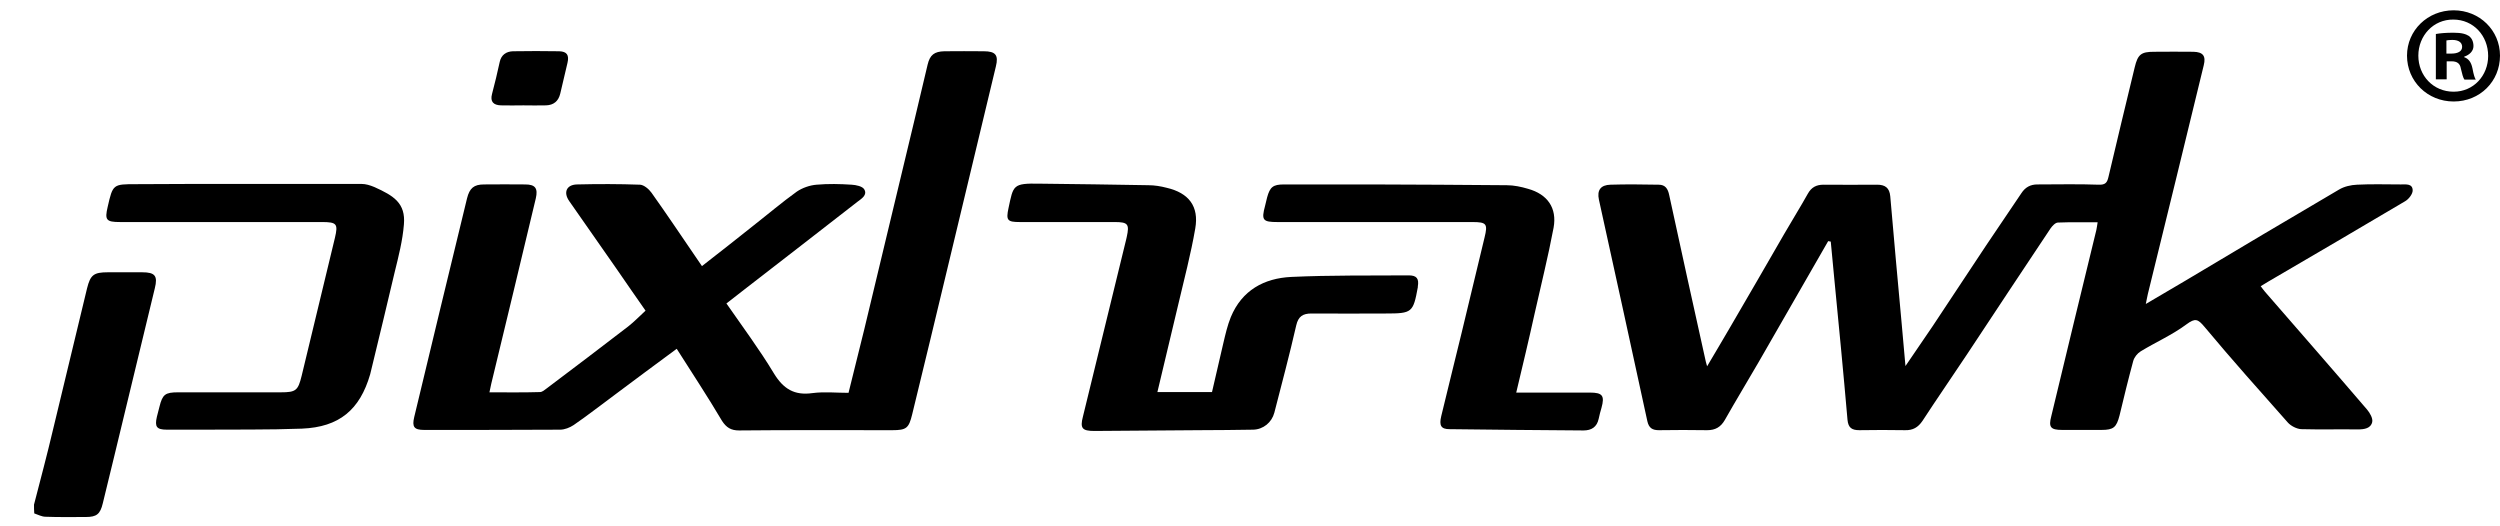 <?xml version="1.0" encoding="utf-8"?>
<!-- Generator: Adobe Illustrator 25.0.1, SVG Export Plug-In . SVG Version: 6.00 Build 0)  -->
<svg version="1.1" id="Layer_1" xmlns="http://www.w3.org/2000/svg" xmlns:xlink="http://www.w3.org/1999/xlink" x="0px" y="0px"
	 viewBox="0 0 970.5 204" style="enable-background:new 0 0 970.5 204;" xml:space="preserve">
<path d="M13.2,195.9c2.5-9.7,5.1-19.4,7.4-29.2c4.4-18.3,8.8-36.5,13.2-54.8c1.3-5.2,2.6-6.2,8.1-6.2c4.4,0,8.8,0,13.3,0
	c5,0,6.1,1.4,4.9,6.2c-5.2,21.7-10.5,43.3-15.7,65c-1.5,6.2-3,12.3-4.5,18.5c-1,4.2-2.4,5.3-6.6,5.3c-5.2,0-10.4,0.1-15.6-0.1
	c-1.5,0-2.9-0.8-4.4-1.3C13.2,198.1,13.2,197,13.2,195.9z"/>
<path d="M709.7,93.6c-9,15.6-17.9,31.2-26.9,46.8c-4.4,7.6-8.9,15-13.2,22.6c-1.6,2.8-3.7,4-6.9,4c-6.2-0.1-12.5-0.1-18.7,0
	c-2.5,0-3.9-0.8-4.5-3.5c-6.2-28.7-12.5-57.3-18.8-86c-0.8-3.7,0.7-5.7,4.5-5.8c6.2-0.2,12.5-0.1,18.7,0c2.6,0,3.6,1.6,4.1,4.1
	c4.6,21.3,9.3,42.5,14,63.7c0.1,0.6,0.3,1.3,0.7,2.7c3.2-5.5,6.1-10.2,8.9-15.1c7.1-12.1,14.1-24.3,21.1-36.4
	c3-5.2,6.2-10.3,9.1-15.5c1.4-2.5,3.3-3.5,6.1-3.5c6.9,0,13.8,0.1,20.8,0c3.1,0,4.8,1.2,5.1,4.5c1.4,16.4,2.9,32.7,4.4,49.1
	c0.5,5.3,0.9,10.5,1.5,16.8c3.8-5.6,7.2-10.5,10.5-15.4c7-10.5,13.9-21,20.8-31.4c4.5-6.8,9.2-13.5,13.7-20.3
	c1.5-2.3,3.5-3.4,6.2-3.4c7.9,0,15.9-0.2,23.8,0.1c2.6,0.1,3.3-0.8,3.8-3c3.3-14.2,6.8-28.4,10.2-42.6c1.2-5,2.5-6,7.5-6
	c5.1,0,10.2-0.1,15.3,0c3.7,0.1,4.9,1.6,4,5.2c-7.2,29.6-14.4,59.2-21.7,88.8c-0.3,1.1-0.4,2.2-0.8,3.9c5.4-3.2,10.4-6.1,15.3-9
	C868.4,97,888.2,85.2,908,73.6c2-1.2,4.6-1.8,7-1.9c5.7-0.3,11.3-0.1,17-0.1c1.9,0,4.5-0.4,4.6,2.2c0.1,1.4-1.5,3.5-2.9,4.3
	C916,88.6,898.2,99,880.4,109.4c-0.9,0.5-1.7,1.1-2.8,1.7c0.6,0.8,1.1,1.5,1.7,2.2c13.2,15.2,26.5,30.4,39.6,45.7
	c1.1,1.3,2.3,3.4,2,4.8c-0.5,2.5-3.1,2.9-5.5,2.9c-7.4-0.1-14.8,0.1-22.1-0.1c-1.7-0.1-3.9-1.2-5.1-2.5
	c-10.9-12.3-21.9-24.6-32.4-37.2c-2.6-3.1-3.6-3.5-7-1c-5.5,4.1-11.9,6.9-17.8,10.5c-1.3,0.8-2.5,2.3-2.9,3.8
	c-1.9,7-3.6,14-5.3,21.1c-1.2,4.6-2.3,5.6-7,5.6c-5.1,0-10.2,0-15.3,0c-4.5,0-5.3-1.1-4.2-5.3c5.8-24.1,11.6-48.2,17.5-72.3
	c0.2-0.9,0.3-1.8,0.5-3c-5.3,0-10.4-0.1-15.4,0.1c-1,0-2.2,1.3-2.9,2.3c-10.9,16.3-21.7,32.7-32.5,49c-5.7,8.6-11.6,17.1-17.2,25.7
	c-1.7,2.5-3.7,3.7-6.8,3.6c-5.9-0.1-11.8-0.1-17.7,0c-2.9,0-4.3-0.9-4.6-4c-1.6-18.5-3.4-37-5.2-55.5c-0.4-4.6-0.9-9.2-1.3-13.7
	C710.2,93.7,709.9,93.6,709.7,93.6z"/>
<path d="M262.7,135.4c-8.3,6.1-16.2,12-24.1,17.9c-5.3,3.9-10.5,8-15.9,11.7c-1.5,1-3.5,1.8-5.3,1.8c-17.6,0.1-35.2,0.1-52.7,0.1
	c-4,0-4.8-1.2-3.9-5c6.8-28.3,13.6-56.6,20.5-84.9c1-4,2.7-5.4,6.6-5.4c5.3,0,10.7-0.1,16,0c3.9,0,5,1.5,4.1,5.4
	c-5.7,24-11.5,48-17.3,72c-0.2,1-0.4,2-0.7,3.3c6.8,0,13.2,0.1,19.6-0.1c0.9,0,1.8-0.8,2.6-1.4c10.6-8,21.2-16,31.7-24.1
	c2.3-1.8,4.3-3.9,6.7-6.1c-3.8-5.4-7.5-10.8-11.3-16.3c-6.1-8.7-12.2-17.5-18.3-26.2c-2.4-3.4-1.1-6.4,3-6.5
	c8.2-0.2,16.3-0.2,24.5,0.1c1.5,0.1,3.4,1.7,4.4,3.1c5.7,8,11.2,16.2,16.8,24.4c0.9,1.3,1.8,2.6,2.8,4.1
	c6.9-5.4,13.6-10.6,20.2-15.9c5.5-4.3,10.9-8.9,16.6-13c2.2-1.5,5.1-2.5,7.7-2.7c4.5-0.4,9.1-0.3,13.6,0c1.7,0.1,4.2,0.6,4.9,1.8
	c1.3,2.2-1,3.6-2.6,4.8c-14.2,11.1-28.5,22.1-42.8,33.2c-2.6,2-5.1,4-8.1,6.3c6.3,9.1,12.8,17.8,18.4,27.1c3.7,6.1,8,8.7,15,7.7
	c4.6-0.6,9.3-0.1,14-0.1c2.1-8.4,4.1-16.5,6.1-24.6c6.5-27.1,13-54.2,19.5-81.3c1.7-7.2,3.4-14.3,5.1-21.5c0.9-3.8,2.6-5.1,6.5-5.2
	c5.1-0.1,10.2,0,15.3,0c4.6,0,5.8,1.5,4.7,5.9c-6.1,25.4-12.2,50.9-18.3,76.3c-4.7,19.6-9.4,39.2-14.2,58.8
	c-1.3,5.3-2.2,6.1-7.7,6.1c-19.8,0-39.7-0.1-59.5,0.1c-3.1,0-4.9-1.1-6.6-3.7C274.8,154.1,268.8,145,262.7,135.4z"/>
<path d="M449.3,152.2c7.3,0,14,0,21.2,0c1.5-6.3,2.9-12.7,4.4-19c0.8-3.4,1.6-6.9,2.9-10.1c4.3-10.4,12.9-15.1,23.5-15.6
	c15.2-0.7,30.4-0.5,45.6-0.6c3.1,0,4,1.3,3.5,4.3c0,0.1,0,0.2,0,0.3c-1.8,9.8-2.2,10.2-12.4,10.2c-9.6,0-19.3,0.1-28.9,0
	c-3.3,0-5.1,1.1-5.9,4.6c-2.6,11.4-5.6,22.6-8.5,33.9c-1,3.8-4.3,6.5-8.2,6.6c-7,0.1-14.1,0.2-21.1,0.2c-13.5,0.1-27,0.2-40.5,0.3
	c-4.8,0-5.7-1-4.5-5.6c5.5-22.7,11.1-45.3,16.6-68c0.1-0.5,0.3-1.1,0.4-1.7c1.1-5,0.5-5.8-4.7-5.8c-12.2,0-24.5,0-36.8,0
	c-4.9,0-5.4-0.7-4.4-5.4c1.9-8.9,1.6-9.7,12.1-9.5c14.1,0.2,28.1,0.3,42.2,0.6c2.4,0,4.8,0.4,7.1,1c8.6,2,12.6,7.2,11.1,15.8
	c-1.7,9.9-4.3,19.7-6.6,29.5C454.8,129.4,452,140.6,449.3,152.2z"/>
<path d="M92.3,71.4c16,0,32,0,48,0c1.7,0,3.3,0.5,5,1.2c7.6,3.4,12.2,6.3,11.5,14.5c-0.5,6.3-2.1,12.5-3.6,18.6
	c-2.8,12.1-5.8,24.2-8.7,36.3c-0.3,1.1-0.5,2.2-0.8,3.3c-4,13.8-12,20.5-26.5,21.1c-13.1,0.5-26.3,0.3-39.5,0.4c-4.3,0-8.6,0-12.9,0
	c-4,0-4.8-1.1-3.9-5c0.3-1.3,0.7-2.6,1-3.9c1.2-4.8,2.2-5.6,7.3-5.6c13.3,0,26.5,0,39.8,0c5.9,0,6.7-0.7,8.1-6.4
	c4.3-17.8,8.6-35.7,12.9-53.5c1.3-5.5,0.8-6.2-5.1-6.2c-26.1,0-52.2,0-78.3,0c-5.4,0-6-0.8-4.8-5.9c2-8.8,2.1-8.8,11-8.8
	C66,71.4,79.1,71.4,92.3,71.4C92.3,71.5,92.3,71.2,92.3,71.4z"/>
<path d="M588.6,152.4c9.8,0,19.2,0,28.6,0c4.9,0,5.8,1.2,4.5,5.9c-0.4,1.4-0.8,2.8-1.1,4.3c-0.7,3.2-2.8,4.5-5.9,4.5
	c-17.3-0.1-34.7-0.3-52-0.5c-3.3,0-4.1-1.4-3.2-5.1c2.6-10.8,5.3-21.6,7.9-32.3c3-12.3,5.9-24.7,8.9-37c1.3-5.3,0.8-6-4.7-6
	c-25.2,0-50.4,0-75.6,0c-5.8,0-6.4-0.7-4.9-6.3c0.3-1.1,0.5-2.2,0.8-3.3c1.1-4,2.3-5,6.5-5c11.5,0,22.9,0,34.4,0
	c17.4,0.1,34.7,0.1,52.1,0.3c2.8,0,5.6,0.6,8.3,1.4c7.5,2.1,11.3,7.4,9.9,15.1c-2.1,11.2-4.9,22.3-7.4,33.5
	C593.5,131.9,591.1,141.9,588.6,152.4z"/>
<path d="M203.2,40.9c-2.9,0-5.9,0.1-8.8,0c-2.8-0.1-4.2-1.4-3.4-4.4c1.1-4.2,2.1-8.3,3-12.5c0.6-2.7,2.5-4,5.1-4.1
	c6-0.1,12-0.1,18,0c3,0.1,3.9,1.5,3.2,4.5c-0.9,4-1.9,7.9-2.8,11.9c-0.7,3-2.6,4.5-5.5,4.6C209,41,206.1,40.9,203.2,40.9
	C203.2,40.9,203.2,40.9,203.2,40.9z"/>
<g>
	<path d="M970.5,21.6c0,10-7.8,17.8-18,17.8c-10.1,0-18.1-7.8-18.1-17.8c0-9.8,8-17.6,18.1-17.6C962.6,4,970.5,11.8,970.5,21.6z
		 M938.8,21.6c0,7.8,5.8,14,13.7,14c7.7,0,13.4-6.2,13.4-13.9c0-7.8-5.7-14.1-13.5-14.1C944.6,7.5,938.8,13.9,938.8,21.6z
		 M949.7,30.8h-4.1V13.2c1.6-0.3,3.9-0.5,6.8-0.5c3.3,0,4.8,0.5,6.1,1.3c1,0.8,1.7,2.1,1.7,3.9c0,1.9-1.5,3.4-3.6,4.1v0.2
		c1.7,0.6,2.7,1.9,3.2,4.3c0.5,2.7,0.9,3.8,1.3,4.4h-4.4c-0.5-0.6-0.9-2.2-1.4-4.3c-0.3-1.9-1.4-2.8-3.6-2.8h-1.9V30.8z M949.8,20.8
		h1.9c2.3,0,4.1-0.8,4.1-2.6c0-1.6-1.2-2.7-3.8-2.7c-1.1,0-1.8,0.1-2.3,0.2V20.8z"/>
</g>
</svg>
